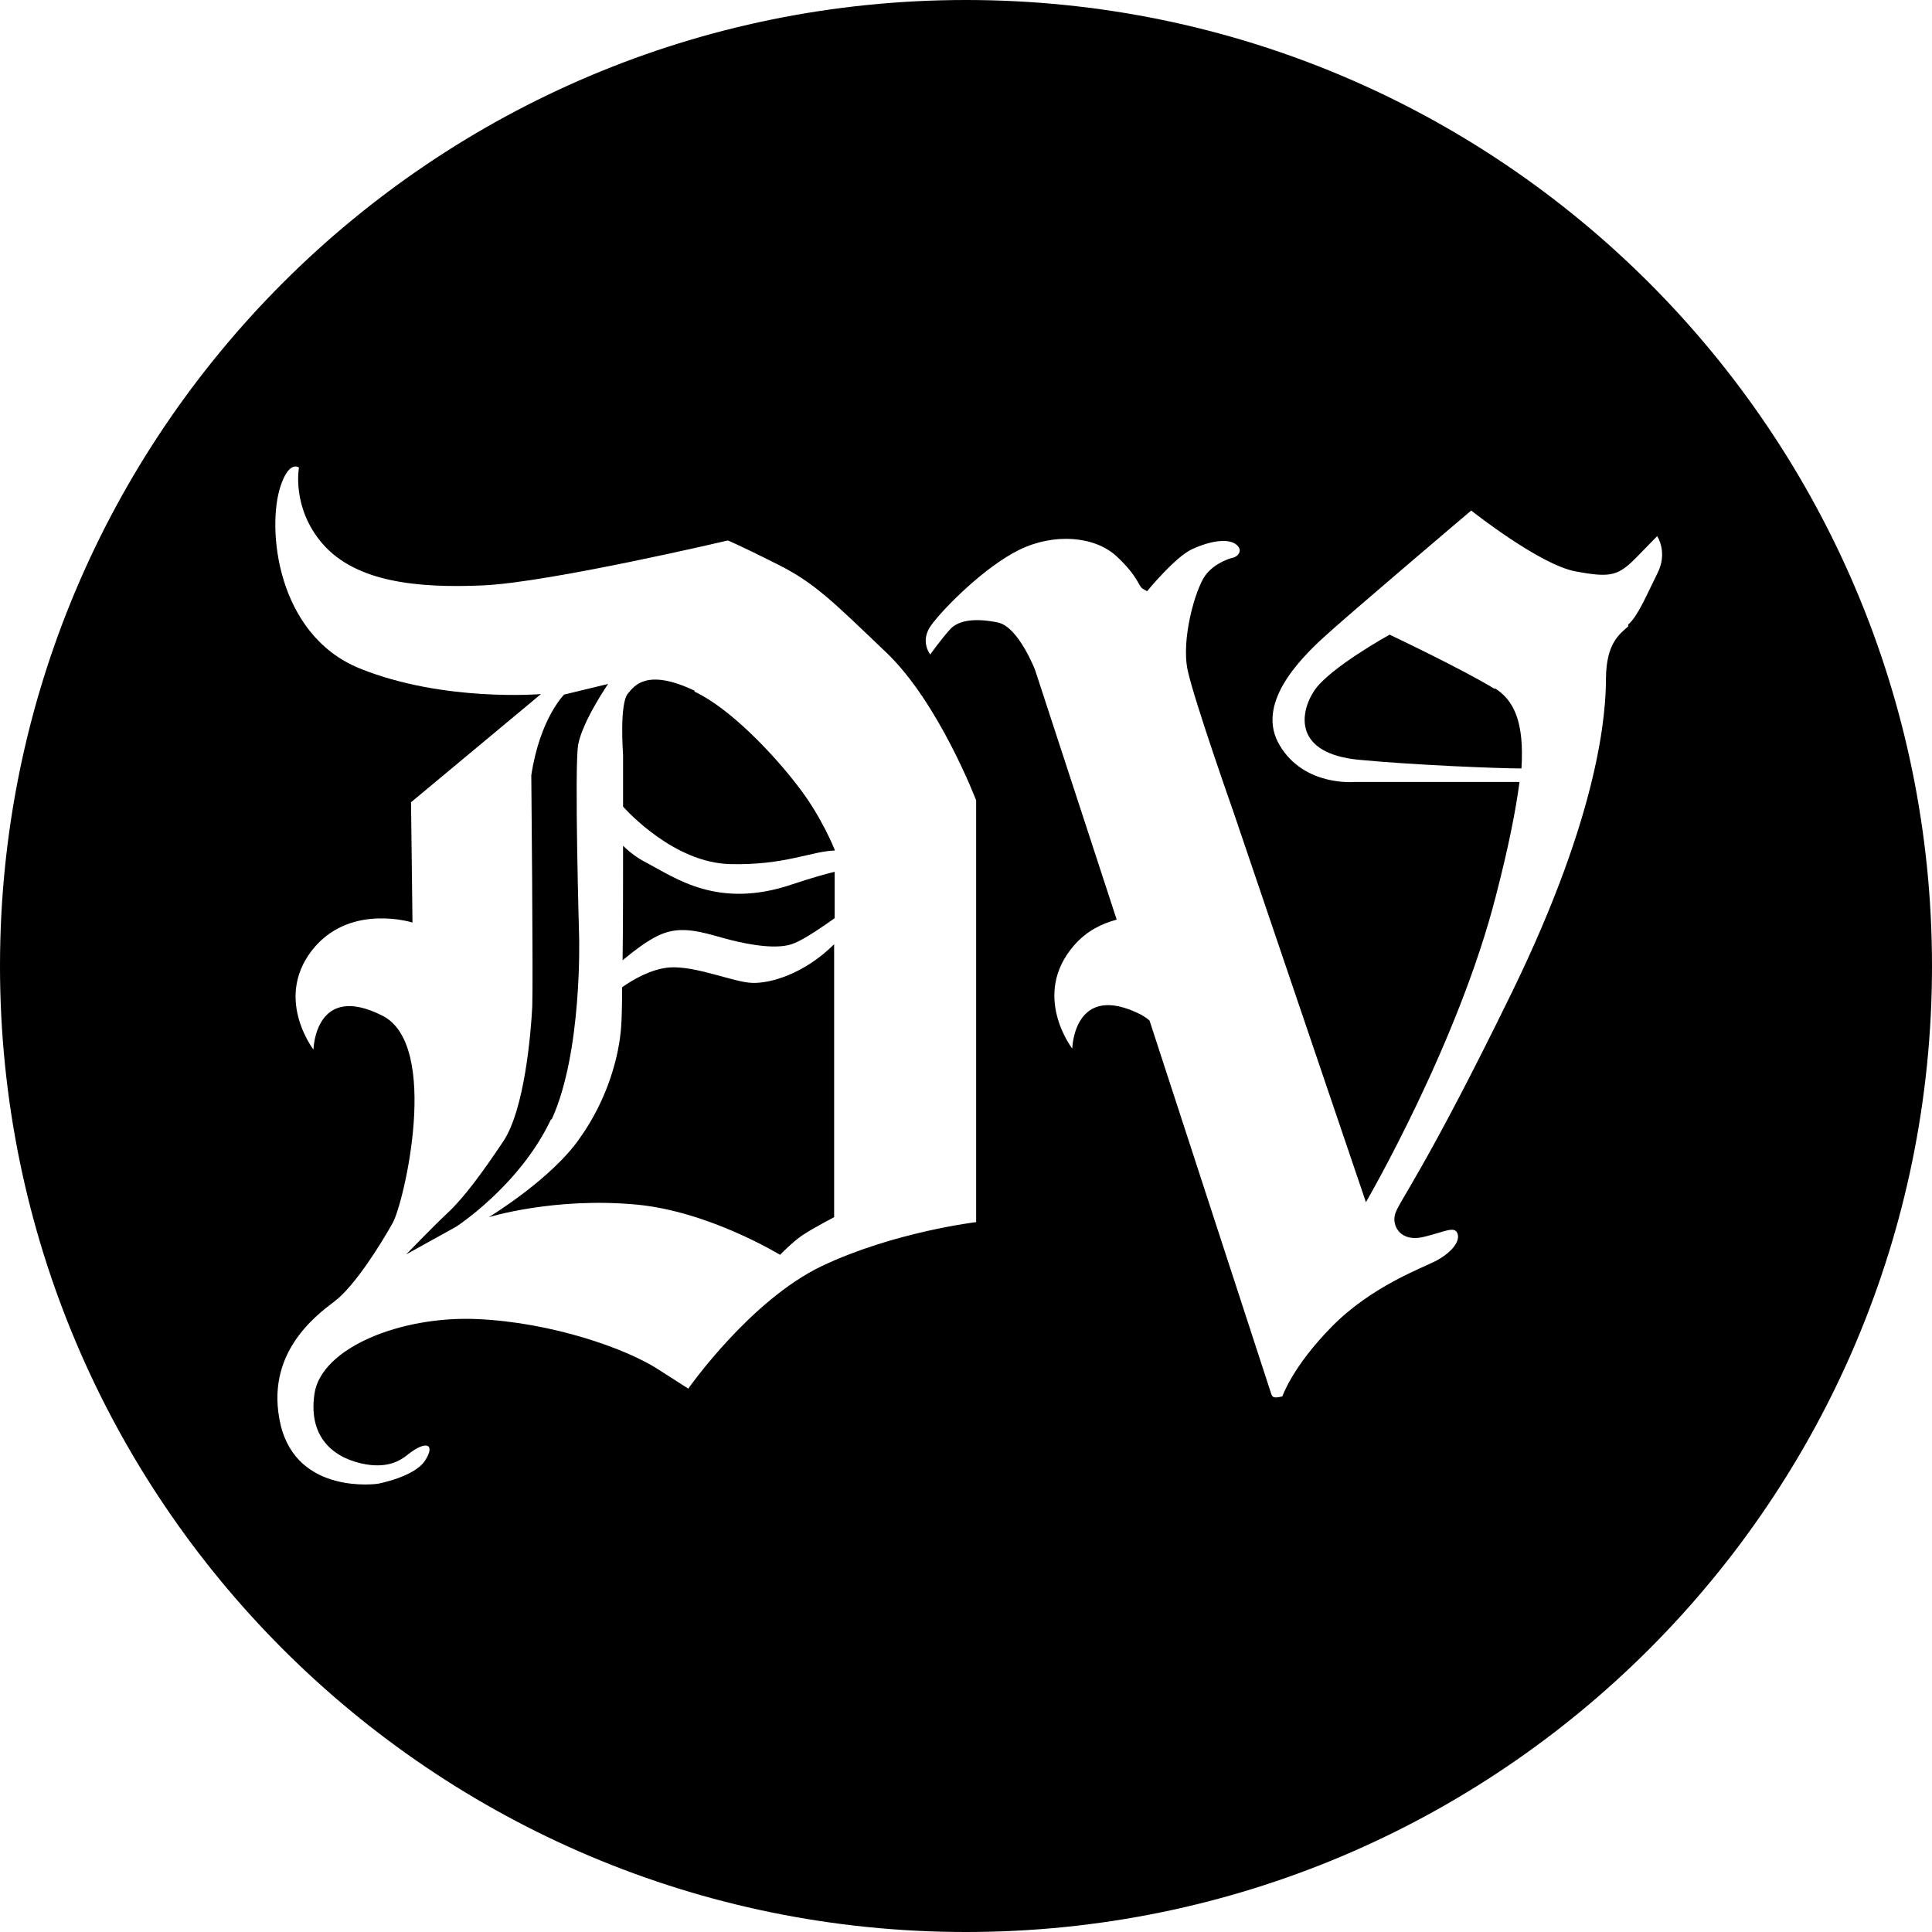 <?xml version="1.0" encoding="UTF-8"?>
<svg id="Capa_1" xmlns="http://www.w3.org/2000/svg" version="1.1" viewBox="0 0 40 40">
  <!-- Generator: Adobe Illustrator 29.4.0, SVG Export Plug-In . SVG Version: 2.1.0 Build 152)  -->
  <path d="M13.86,20.03c-.38.03-.77.26-.98.41,0,.41-.01.71-.02.82-.04.57-.26,1.47-.86,2.31-.59.85-1.88,1.63-1.88,1.63,0,0,1.36-.42,3.06-.26,1.5.14,2.97,1.04,2.97,1.04,0,0,.26-.27.47-.41s.65-.37.65-.37v-5.65c-.64.63-1.33.81-1.69.8-.39-.01-1.17-.36-1.73-.32Z"/>
  <path d="M13.4,17.87c-.2-.1-.37-.23-.5-.36,0,.77,0,1.65-.01,2.37.25-.2.62-.51.96-.59.42-.11.87.07,1.27.17.4.1.99.21,1.32.07.23-.09.63-.37.84-.52v-.96c-.21.05-.49.13-.88.26-1.53.52-2.41-.13-3-.44Z"/>
  <path d="M14.38,14.3c-.99-.47-1.25-.1-1.38.06-.18.21-.1,1.27-.1,1.27,0,0,0,.44,0,1.07.09.1,1.06,1.16,2.21,1.19,1.13.03,1.7-.27,2.17-.28v-.02s-.28-.71-.78-1.34c-.49-.64-1.39-1.59-2.12-1.93Z"/>
  <path d="M20,0C8.95,0,0,8.95,0,20s8.95,20,20,20,20-8.95,20-20S31.05,0,20,0ZM20.23,25.3s-1.71.2-3.21.91c-1.49.71-2.77,2.54-2.77,2.54l-.64-.41c-.64-.41-2.16-.96-3.73-1.03-1.57-.07-3.23.59-3.37,1.55-.14.96.47,1.36,1.08,1.46.44.07.69-.07.86-.21.38-.3.57-.21.35.13-.22.34-.98.48-.98.48,0,0-1.66.24-2.01-1.22-.34-1.46.71-2.25,1.12-2.56.42-.32.96-1.19,1.2-1.62.24-.43.99-3.68-.21-4.29-1.4-.71-1.43.7-1.43.7,0,0-.86-1.11.04-2.14.78-.88,2.01-.49,2.01-.49l-.03-2.49,2.69-2.24s-2.02.17-3.75-.53-1.93-2.92-1.64-3.78c.18-.54.38-.38.38-.38,0,0-.16.83.49,1.58.69.79,1.95.92,3.32.86,1.37-.06,5.07-.93,5.07-.93,0,0,.27.11,1.04.5.76.38,1.15.78,2.24,1.82,1.09,1.04,1.86,3.06,1.86,3.06v8.75ZM33.71,12.97c-.2.17-.45.37-.46,1.06,0,.69-.11,2.74-1.94,6.5-1.83,3.75-2.37,4.37-2.43,4.62-.06.25.13.57.59.46s.65-.24.71-.06c.05.18-.17.41-.46.56s-1.32.52-2.14,1.35-1.03,1.45-1.03,1.45c0,0-.1.03-.16.02-.05,0-.07-.07-.07-.07l-2.52-7.73c-.05-.05-.11-.08-.17-.12-1.4-.71-1.43.7-1.43.7,0,0-.86-1.11.04-2.14.26-.3.58-.45.88-.53l-1.69-5.17s-.34-.88-.76-.98c-.43-.09-.81-.07-1,.14s-.41.52-.41.52c0,0-.23-.28.03-.62.25-.34,1.1-1.2,1.82-1.55.72-.35,1.56-.28,2.01.14s.45.62.54.67l.09.05s.57-.7.93-.87c.37-.17.74-.23.91-.1s.02.27-.08.28c0,0-.36.09-.56.37-.2.28-.5,1.31-.36,1.96.14.64.93,2.88.93,2.88l2.76,8.13s1.91-3.28,2.69-6.34c.26-1,.41-1.76.49-2.36h-3.41s-1.04.1-1.55-.75c-.52-.85.4-1.78.9-2.24.5-.46,3.06-2.63,3.06-2.63,0,0,1.41,1.12,2.16,1.26.75.14.89.09,1.29-.32l.4-.41s.23.34,0,.78c-.22.44-.4.88-.6,1.05Z"/>
  <path d="M30.94,14.26c-.67-.41-2.17-1.12-2.17-1.12,0,0-1.25.69-1.56,1.16s-.42,1.3.92,1.43c1.14.11,2.9.18,3.37.18.06-.95-.15-1.41-.55-1.66Z"/>
  <path d="M11.42,23.18c.64-1.39.57-3.79.57-3.79,0,0-.1-3.48-.02-3.97.09-.49.62-1.26.62-1.26l-.91.22s-.5.49-.68,1.67c0,0,.04,4.22.02,4.79-.03.57-.16,2.13-.6,2.79s-.82,1.17-1.14,1.47c-.32.3-.87.87-.87.87l1.03-.57s1.32-.85,1.97-2.23Z"/>
</svg>